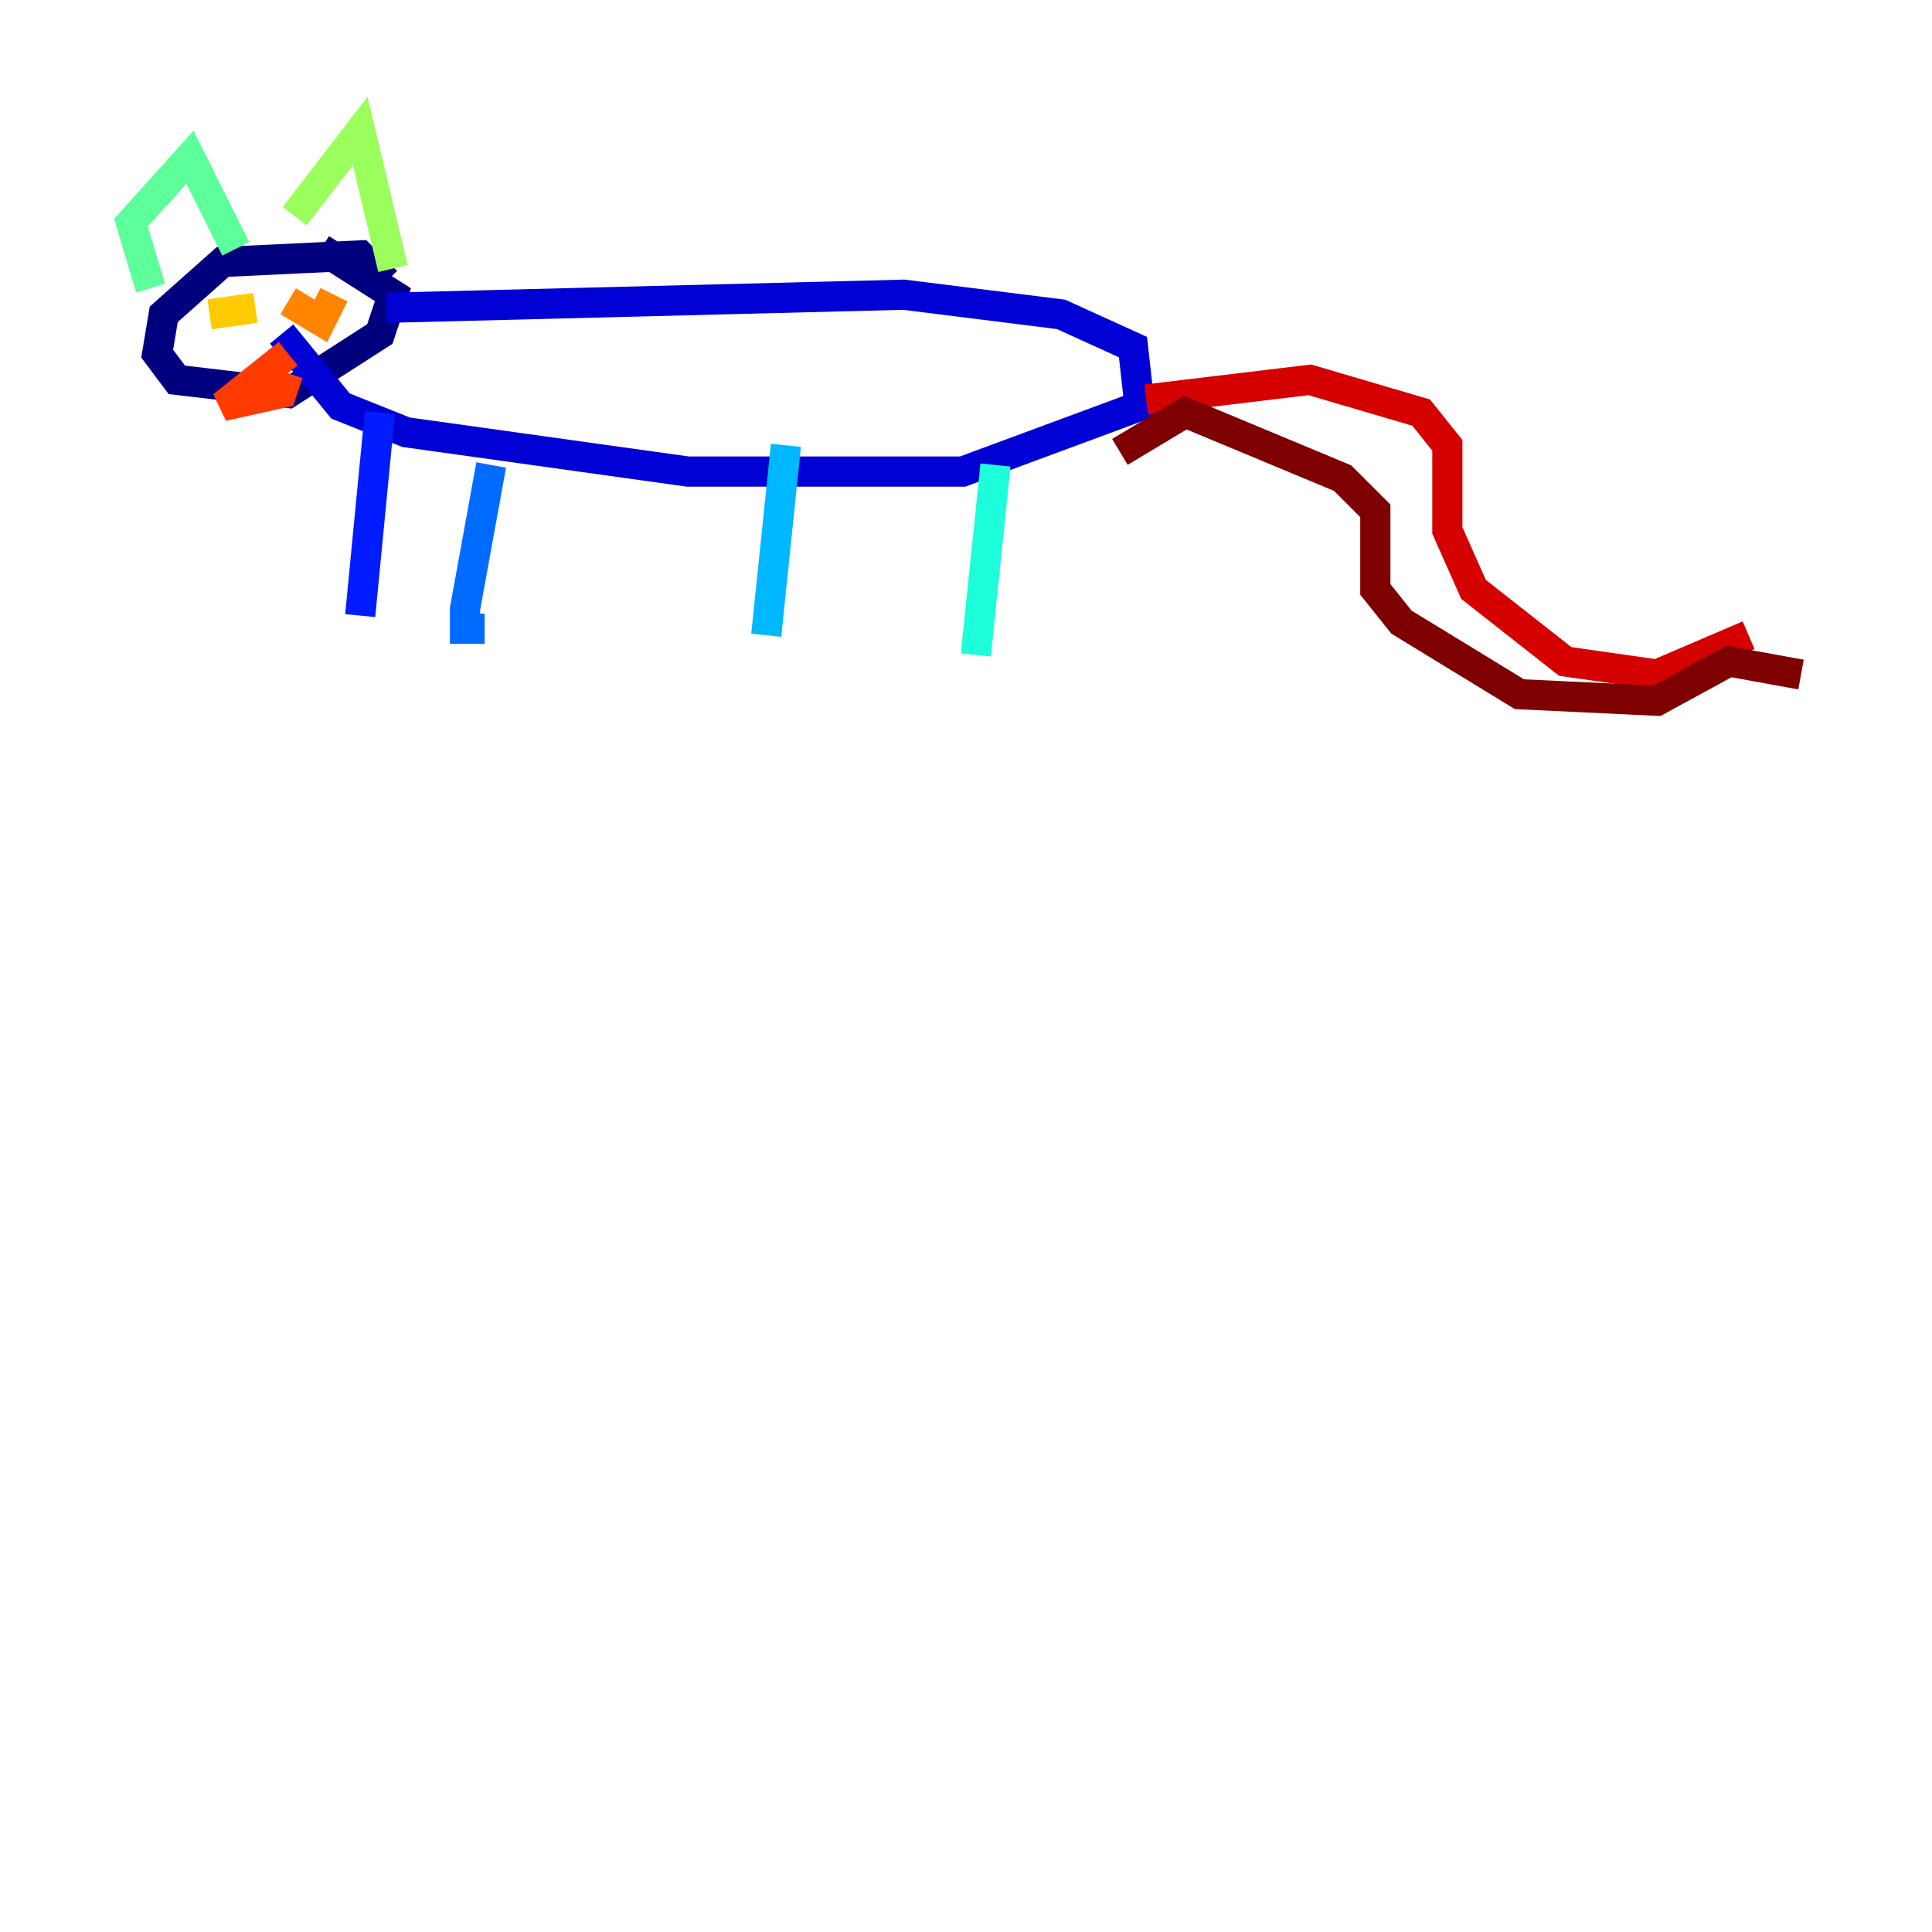 <?xml version="1.0" encoding="utf-8" ?>
<svg baseProfile="tiny" height="128" version="1.2" viewBox="0,0,128,128" width="128" xmlns="http://www.w3.org/2000/svg" xmlns:ev="http://www.w3.org/2001/xml-events" xmlns:xlink="http://www.w3.org/1999/xlink"><defs /><polyline fill="none" points="25.6,18.658 23.864,16.922 14.752,17.356 10.848,20.827 10.414,23.43 11.715,25.166 19.091,26.034 25.166,22.129 26.034,19.525 21.261,16.488" stroke="#00007f" stroke-width="2" /><polyline fill="none" points="25.6,20.393 59.878,19.525 70.291,20.827 75.064,22.997 75.498,26.902 63.783,31.241 45.559,31.241 26.902,28.637 22.563,26.902 18.658,22.129" stroke="#0000d5" stroke-width="2" /><polyline fill="none" points="25.166,27.336 23.864,40.786" stroke="#001cff" stroke-width="2" /><polyline fill="none" points="32.542,30.807 30.807,40.352 30.807,41.654 32.108,41.654" stroke="#006cff" stroke-width="2" /><polyline fill="none" points="52.068,29.505 50.766,42.088" stroke="#00b8ff" stroke-width="2" /><polyline fill="none" points="65.953,30.807 64.651,43.39" stroke="#1cffda" stroke-width="2" /><polyline fill="none" points="9.98,19.091 8.678,14.752 12.583,10.414 15.62,16.488" stroke="#5cff9a" stroke-width="2" /><polyline fill="none" points="19.525,14.319 23.864,8.678 26.034,17.79" stroke="#9aff5c" stroke-width="2" /><polyline fill="none" points="16.922,20.393 16.922,20.393" stroke="#daff1c" stroke-width="2" /><polyline fill="none" points="13.885,20.827 16.922,20.393" stroke="#ffcb00" stroke-width="2" /><polyline fill="none" points="19.091,19.959 21.261,21.261 22.129,19.525" stroke="#ff8500" stroke-width="2" /><polyline fill="none" points="19.091,23.43 14.752,26.902 18.658,26.034 19.091,24.732" stroke="#ff3b00" stroke-width="2" /><polyline fill="none" points="75.932,26.468 86.78,25.166 94.156,27.336 95.891,29.505 95.891,35.146 97.627,39.051 103.702,43.824 109.776,44.691 115.851,42.088" stroke="#d50000" stroke-width="2" /><polyline fill="none" points="74.197,29.939 78.536,27.336 88.949,31.675 91.119,33.844 91.119,39.051 92.854,41.22 100.664,45.993 109.776,46.427 114.549,43.824 119.322,44.691" stroke="#7f0000" stroke-width="2" /></svg>